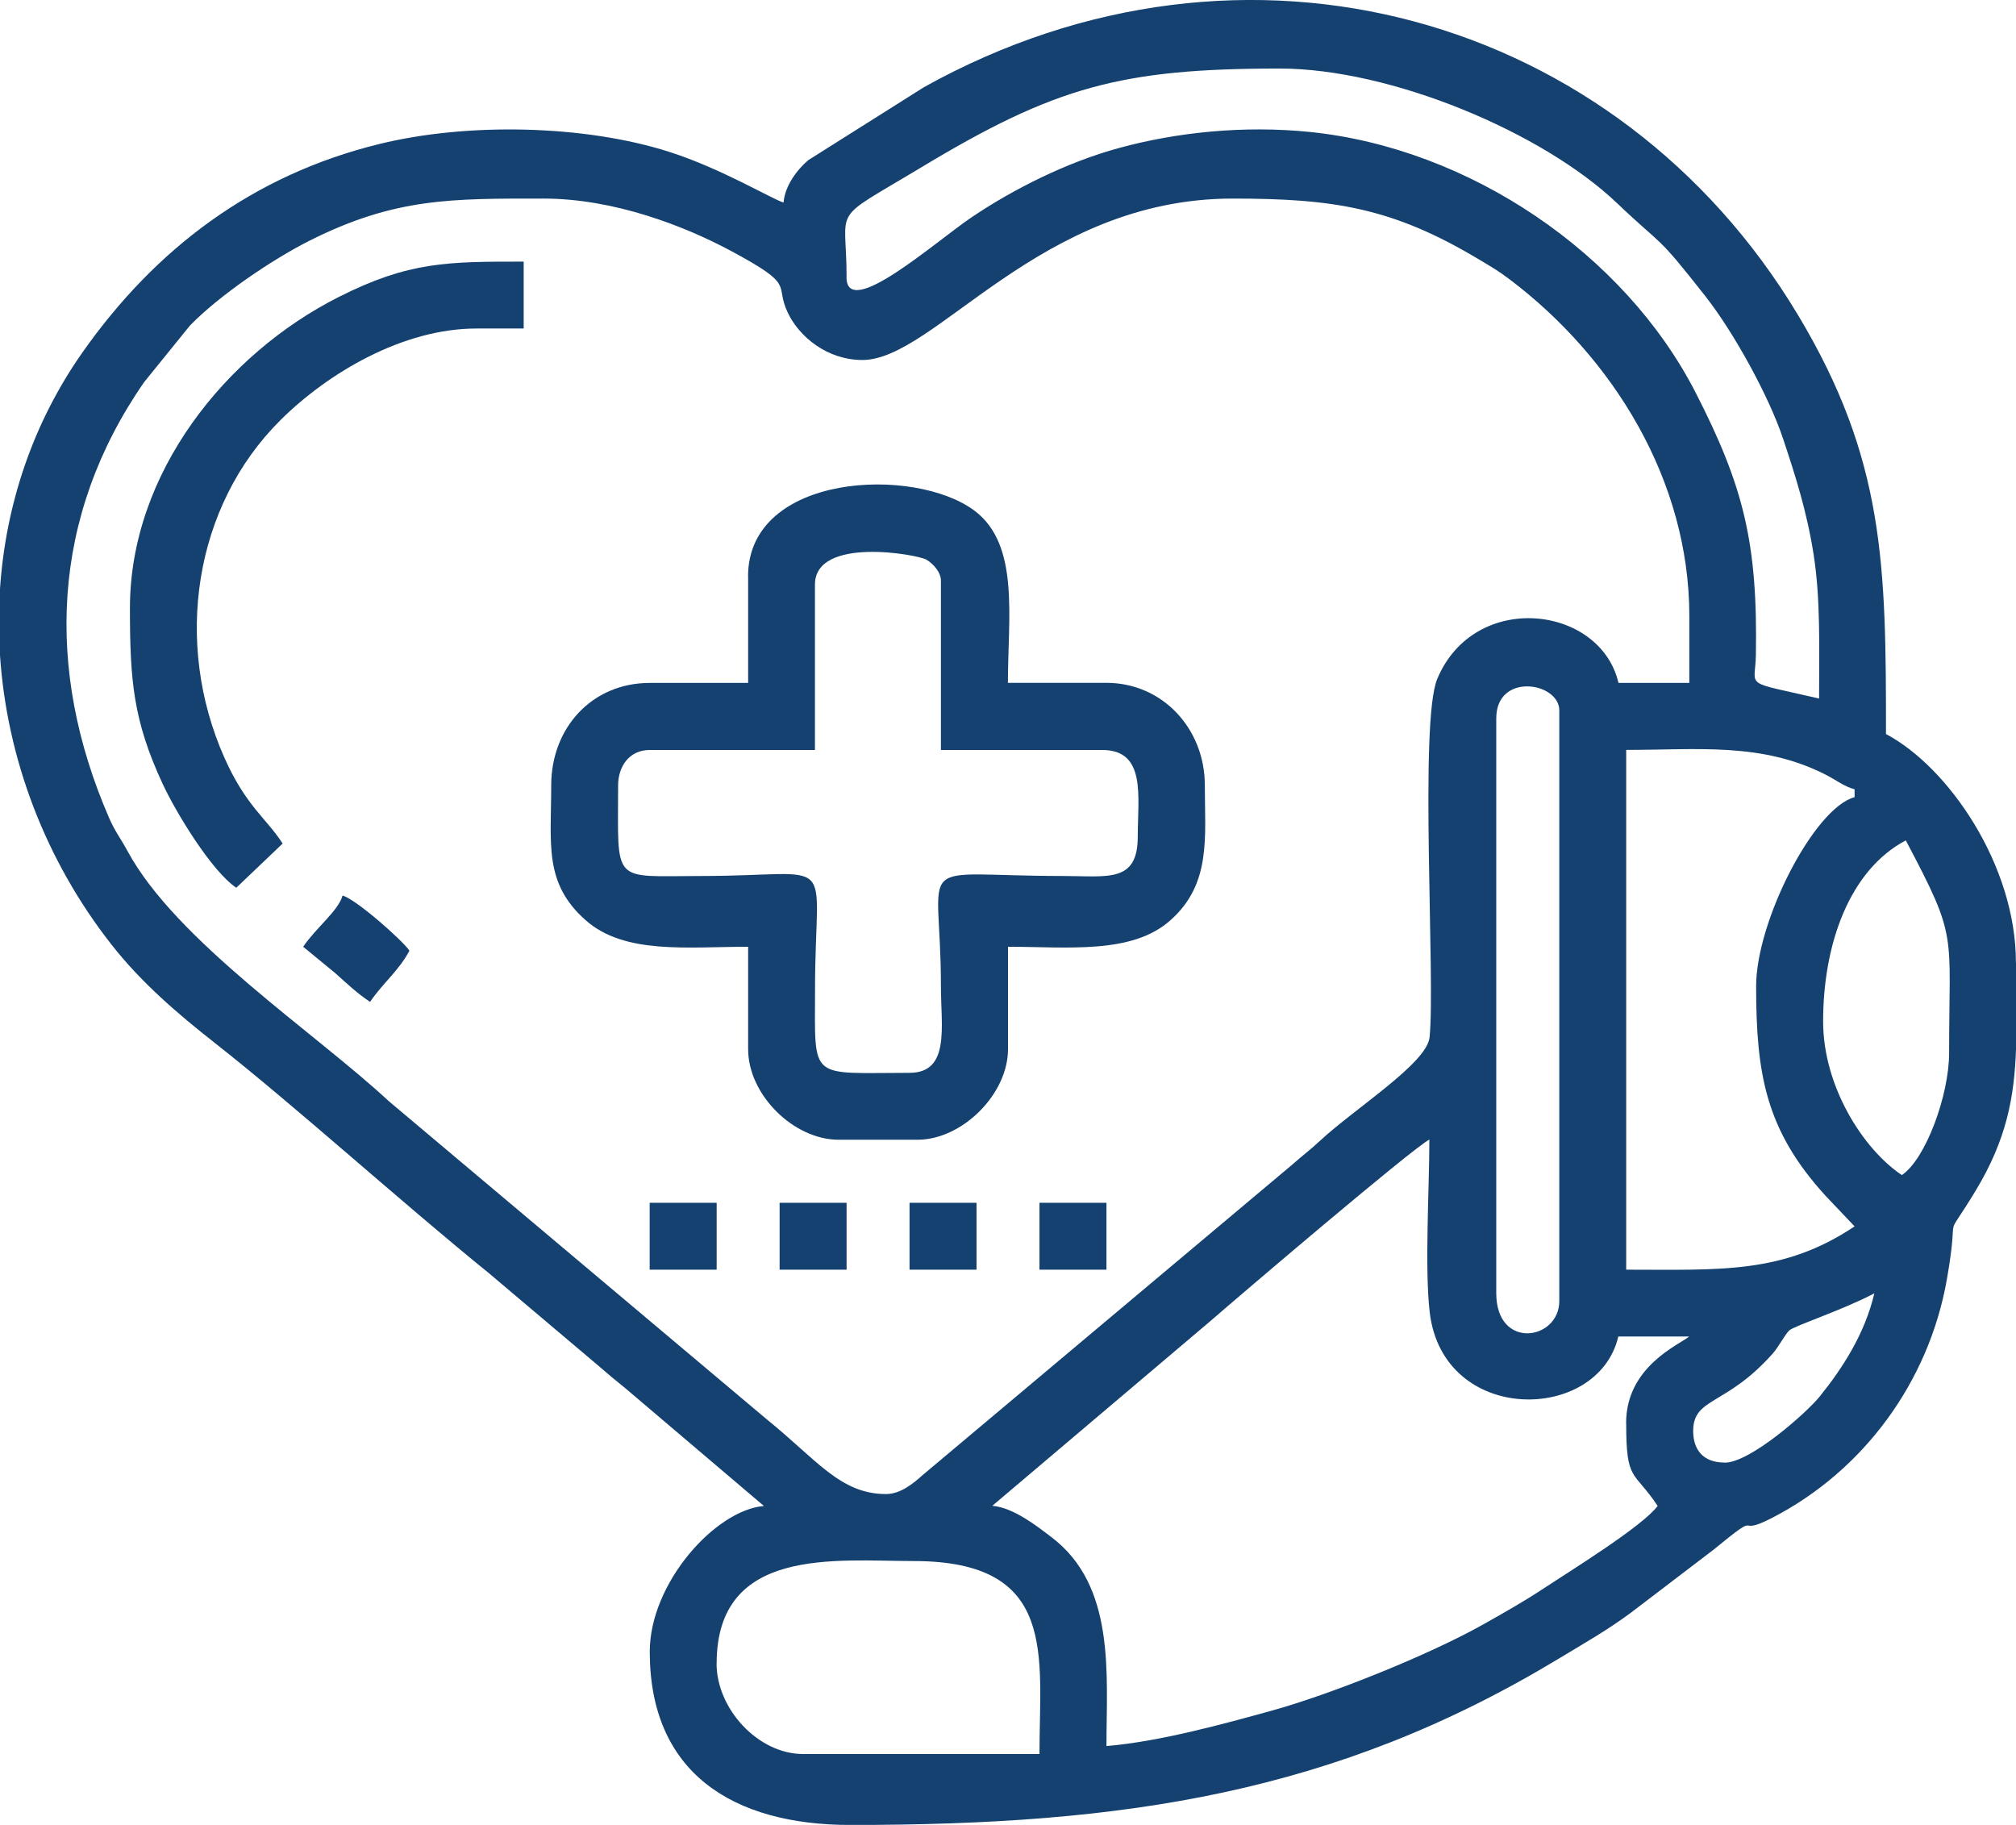 <?xml version="1.0" encoding="UTF-8"?>
<!DOCTYPE svg PUBLIC "-//W3C//DTD SVG 1.1//EN" "http://www.w3.org/Graphics/SVG/1.1/DTD/svg11.dtd">
<!-- Creator: CorelDRAW 2020 (64 Bit) -->
<svg xmlns="http://www.w3.org/2000/svg" xml:space="preserve" width="13mm" height="11.767mm" version="1.1" style="shape-rendering:geometricPrecision; text-rendering:geometricPrecision; image-rendering:optimizeQuality; fill-rule:evenodd; clip-rule:evenodd"
viewBox="0 0 224.82 203.49"
 xmlns:xlink="http://www.w3.org/1999/xlink"
 xmlns:xodm="http://www.corel.com/coreldraw/odm/2003">
 <defs>
  <style type="text/css">
   <![CDATA[
    .fil0 {fill:#144170}
   ]]>
  </style>
 </defs>
 <g id="Camada_x0020_1">
  <g id="_2213861183504">
   <path class="fil0" d="M79.92 185.49c0,-13.08 13.31,-11.42 21.95,-11.42 16.16,0 14.05,10.52 14.05,21.52l-26.35 0c-5.04,0 -9.66,-5.04 -9.66,-10.1zm144.9 -78.16l0 9.69c-0.19,5.33 -1.06,10.05 -4.47,15.7 -3.92,6.49 -1.71,1.25 -3.24,9.94 -2,11.41 -9.29,21.35 -19.5,26.6 -4.45,2.29 -0.7,-1.22 -6.54,3.56l-9.22 7.03c-2.59,1.92 -5.22,3.41 -8.05,5.12 -24.91,15.04 -48.44,18.53 -78.95,18.53 -13.2,0 -22.39,-5.87 -22.39,-19.32 0,-7.63 7.29,-15.79 12.73,-16.25l-15.43 -13.11c-1.02,-0.82 -2.09,-1.71 -3.11,-2.6l-12.14 -10.26c-9.66,-7.82 -21.6,-18.63 -30.55,-25.66 -4.2,-3.3 -8.19,-6.73 -11.48,-10.91 -7.47,-9.5 -11.72,-20.88 -12.48,-32.32l0 -7.42c0.63,-9.35 3.65,-18.48 9.22,-26.39 8.14,-11.56 18.97,-19.73 33.02,-23.19 9.93,-2.45 22.98,-2.14 32.36,0.85 5.87,1.87 11.6,5.34 12.78,5.66 0.16,-1.91 1.55,-3.7 2.75,-4.72l12.92 -8.15c35.9,-19.97 77.37,-8 97.42,25.35 9.74,16.2 9.85,27.98 9.85,46.79 7,3.71 14.49,14.65 14.49,25.47zm-43.47 51.37c0,6.59 0.8,5.17 3.51,9.22 -1.67,2.27 -9.74,7.24 -12.74,9.22 -2.14,1.42 -4.49,2.75 -6.88,4.09 -5.96,3.33 -16.76,7.68 -23.41,9.52 -5.21,1.44 -12.5,3.46 -18.44,3.95 0,-7.99 1.05,-17.86 -6.13,-23.29 -1.54,-1.17 -4.2,-3.3 -6.6,-3.5l24.25 -20.54c3.46,-3.01 22.51,-19.25 24.49,-20.3 0,5.36 -0.54,14.35 0.04,19.28 1.5,12.57 18.78,12.34 21.03,2.68l7.9 0c-1.04,0.9 -7.03,3.3 -7.03,9.66zm-14.49 -14.49l0 -64.11c0,-5.17 7.03,-4.04 7.03,-0.88l0 65.86c0,4.38 -7.03,5.5 -7.03,-0.88zm25.47 18.88c-2.47,0 -3.51,-1.51 -3.51,-3.51 0,-3.8 3.64,-2.74 8.89,-8.67 0.66,-0.75 1.34,-2.1 1.83,-2.56 0.52,-0.49 5.98,-2.28 9.48,-4.13 -1.05,4.5 -3.54,8.34 -6.08,11.49 -1.52,1.88 -7.78,7.39 -10.61,7.39zm10.98 -49.18c0,-8.65 2.94,-16.88 9.22,-20.2 5.85,11.06 4.83,10.02 4.83,23.71 0,4.68 -2.6,11.82 -5.27,13.61 -4.32,-2.89 -8.78,-9.88 -8.78,-17.13zm-7.47 -3.95c0,9.81 1.07,16.09 7.77,23.41l3.21 3.38c-7.97,5.34 -14.99,4.83 -25.47,4.83l0 -57.96c8.02,0 15.11,-0.87 22.26,2.77 1.21,0.62 2.04,1.31 3.21,1.62l0 0.88c-4.51,1.2 -10.98,13.83 -10.98,21.08zm-97.04 56.64c-5.08,0 -7.75,-3.85 -13.23,-8.28l-42.2 -35.52c-8.21,-7.64 -23.74,-17.87 -29.16,-27.92 -0.81,-1.49 -1.39,-2.17 -2.04,-3.67 -7.21,-16.57 -6.47,-33.66 3.91,-48.61l5.11 -6.31c3.29,-3.37 9.13,-7.34 13.36,-9.47 9.52,-4.78 15.83,-4.68 26.06,-4.68 7.84,0 15.68,3.03 20.93,5.85 7.37,3.96 4.76,3.6 6.31,6.87 1.26,2.66 4.36,5.28 8.33,5.28 8.1,0 19.71,-18 41.27,-18 11.26,0 17.84,1.01 27.47,6.78 1.47,0.88 2.12,1.24 3.46,2.25 11.48,8.69 20.01,22.36 20.01,37.52l0 7.46 -7.9 0c-2.02,-8.68 -16.06,-10.36 -20.21,-0.45 -2.03,4.84 -0.19,33.65 -0.86,39.98 -0.31,2.89 -8.31,7.9 -12.2,11.51 -1.19,1.11 -1.89,1.59 -3.07,2.64l-41.29 34.68c-0.97,0.87 -2.42,2.09 -4.05,2.09zm-4.39 -135.68c0,-8.25 -2.02,-6.02 8.36,-12.28 14.86,-8.95 22.22,-11 39.94,-11 12.35,0 29.3,7.07 37.65,15.04 5.3,5.05 4.18,3.16 9.83,10.36 3.14,4 7.07,11.11 8.67,15.92 1.36,4.1 2.63,8.03 3.39,12.86 0.79,5.02 0.61,10.46 0.61,16.07 -8.61,-2 -7.12,-1.1 -7.05,-4.8 0.22,-12.51 -1.36,-18.86 -6.71,-29.3 -7.96,-15.54 -25.22,-27.23 -42.94,-29.07 -7.5,-0.77 -14.99,0.04 -21.37,1.78 -5.84,1.59 -11.8,4.6 -16.43,7.72 -4,2.7 -13.96,11.57 -13.96,6.68z"/>
   <path class="fil0" d="M101.43 119.63c-11.28,0 -10.54,0.98 -10.54,-9.22 0,-15.66 2.93,-12.73 -12.74,-12.73 -10.02,0 -9.22,1.05 -9.22,-10.1 0,-2.12 1.25,-3.95 3.51,-3.95l18.44 0 0 -18.44c0,-5.42 11.45,-3.37 12.44,-2.78 0.74,0.44 1.61,1.39 1.61,2.34l0 18.88 18 0c4.92,0 3.95,5.18 3.95,9.66 0,5.2 -3.36,4.39 -8.34,4.39 -17.2,-0.01 -13.61,-2.56 -13.61,12.29 0,4.53 1.05,9.66 -3.51,9.66zm-18 -55.33l0 11.85 -10.98 0c-6.41,0 -10.98,4.98 -10.98,11.42 0,6.56 -0.85,10.89 3.84,15.04 4.35,3.85 11.34,2.96 18.12,2.96l0 11.42c0,5.08 5.07,10.1 10.1,10.1l8.78 0c5,0 10.1,-5.09 10.1,-10.1l0 -11.42c6.66,0 13.82,0.88 18.12,-2.96 4.57,-4.07 3.83,-9.22 3.83,-15.05 0,-6.27 -4.69,-11.42 -10.98,-11.42l-10.98 0c0,-7.32 1.32,-15.36 -3.68,-19.16 -6.67,-5.07 -25.3,-4.24 -25.3,7.3z"/>
   <path class="fil0" d="M14.49 67.81c0,8.04 0.36,12.52 3.66,19.62 1.47,3.16 5.45,9.72 8.2,11.56l5.17 -4.93c-1.85,-2.86 -4.09,-4.17 -6.49,-9.56 -5.71,-12.83 -3.41,-28.07 6.25,-37.66 5.29,-5.25 13.63,-10.21 21.85,-10.21l5.27 0 0 -7.46c-8.45,0 -12.79,-0.02 -20.64,3.95 -12.57,6.35 -23.27,19.63 -23.27,34.69z"/>
   <path class="fil0" d="M33.81 105.57l3.61 2.97c1.39,1.24 2.32,2.15 3.85,3.18 1.35,-2.02 3.21,-3.48 4.39,-5.71 -0.75,-1.13 -5.95,-5.74 -7.46,-6.15 -0.45,1.69 -3,3.63 -4.39,5.71z"/>
   <polygon class="fil0" points="86.94,141.58 94.41,141.58 94.41,134.12 86.94,134.12 "/>
   <polygon class="fil0" points="115.92,141.58 123.39,141.58 123.39,134.12 115.92,134.12 "/>
   <polygon class="fil0" points="72.45,141.58 79.92,141.58 79.92,134.12 72.45,134.12 "/>
   <polygon class="fil0" points="101.43,141.58 108.9,141.58 108.9,134.12 101.43,134.12 "/>
  </g>
 </g>
</svg>

